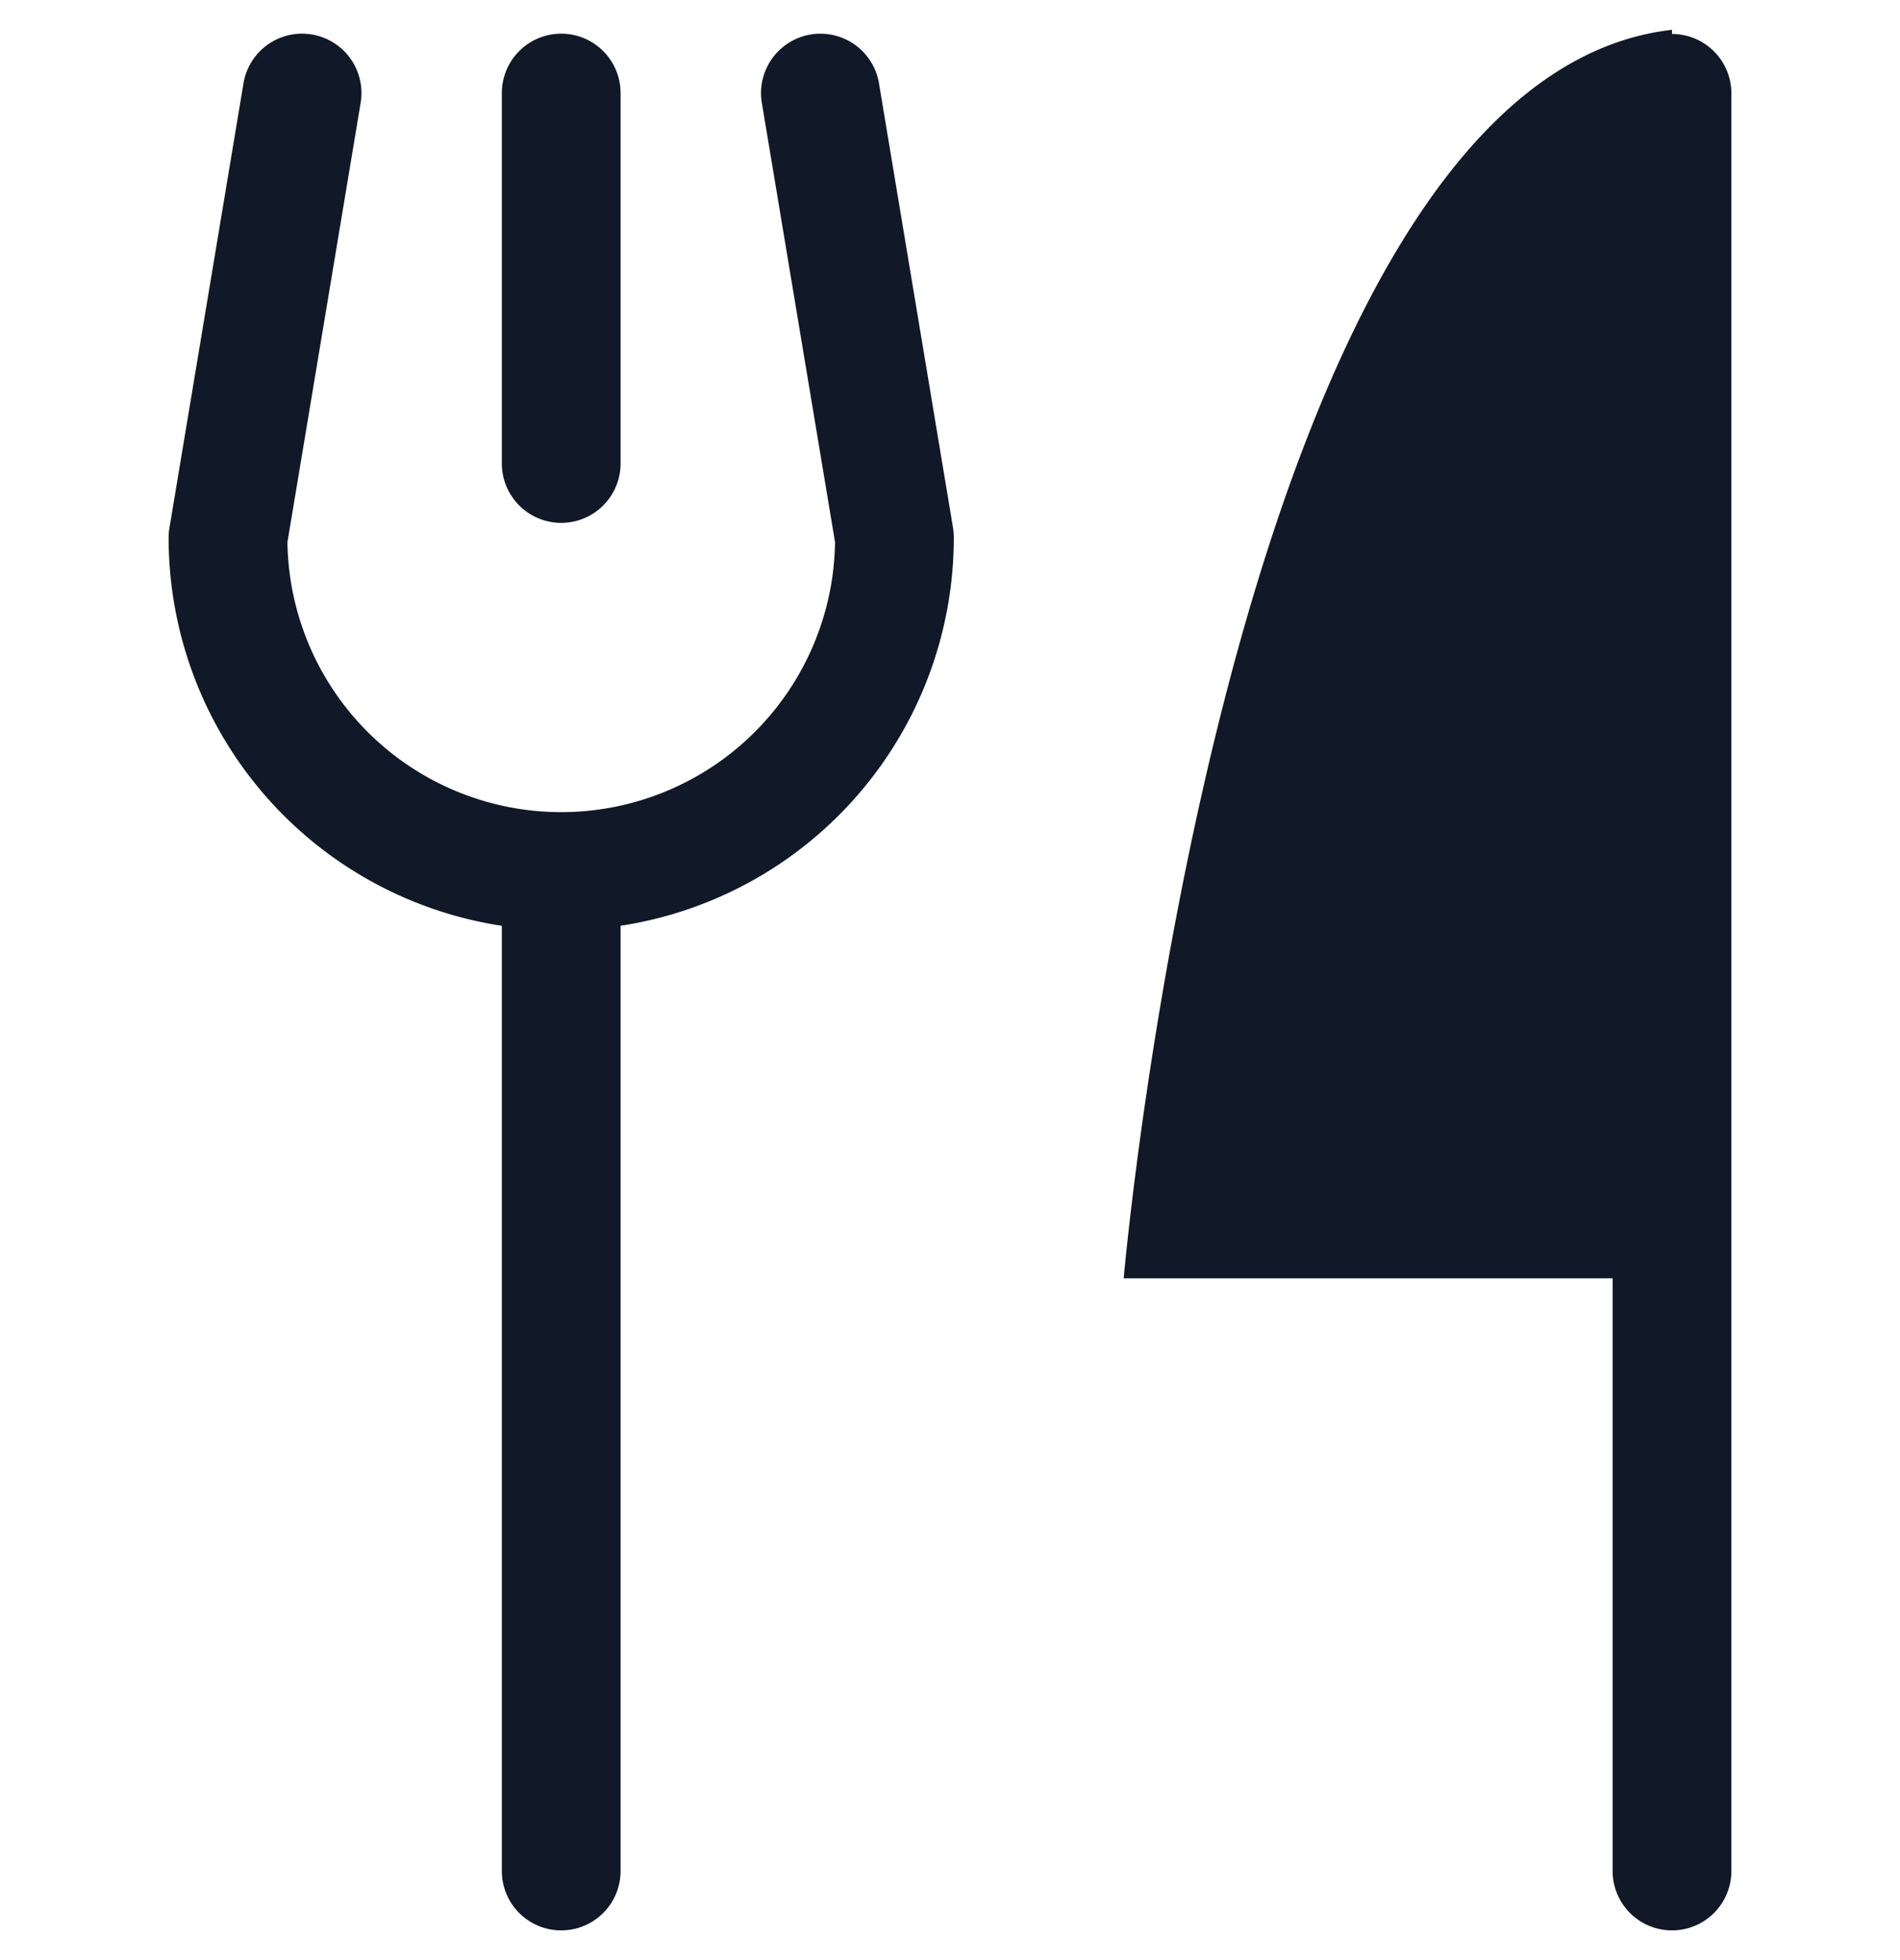 <svg xmlns="http://www.w3.org/2000/svg" width="32" height="33" fill="none" viewBox="0 0 32 33"><path fill="#111827" fill-rule="evenodd" d="M27.16 21.522h-8.235S20.69 1.35 28.16.502v.07a1 1 0 0 1 1 1V31.5a1 1 0 1 1-2 0zM6.074 1.732a1 1 0 0 0-1.973-.33L2.854 8.887a1 1 0 0 0-.014.164 6.61 6.61 0 0 0 5.612 6.536V31.5a1 1 0 0 0 2 0V15.586a6.61 6.61 0 0 0 5.612-6.536q0-.083-.013-.164l-1.247-7.483a1 1 0 1 0-1.973.329l1.233 7.397a4.612 4.612 0 0 1-9.223 0zM9.452.567a1 1 0 0 1 1 1v6.236a1 1 0 1 1-2 0V1.567a1 1 0 0 1 1-1" clip-rule="evenodd"/></svg>